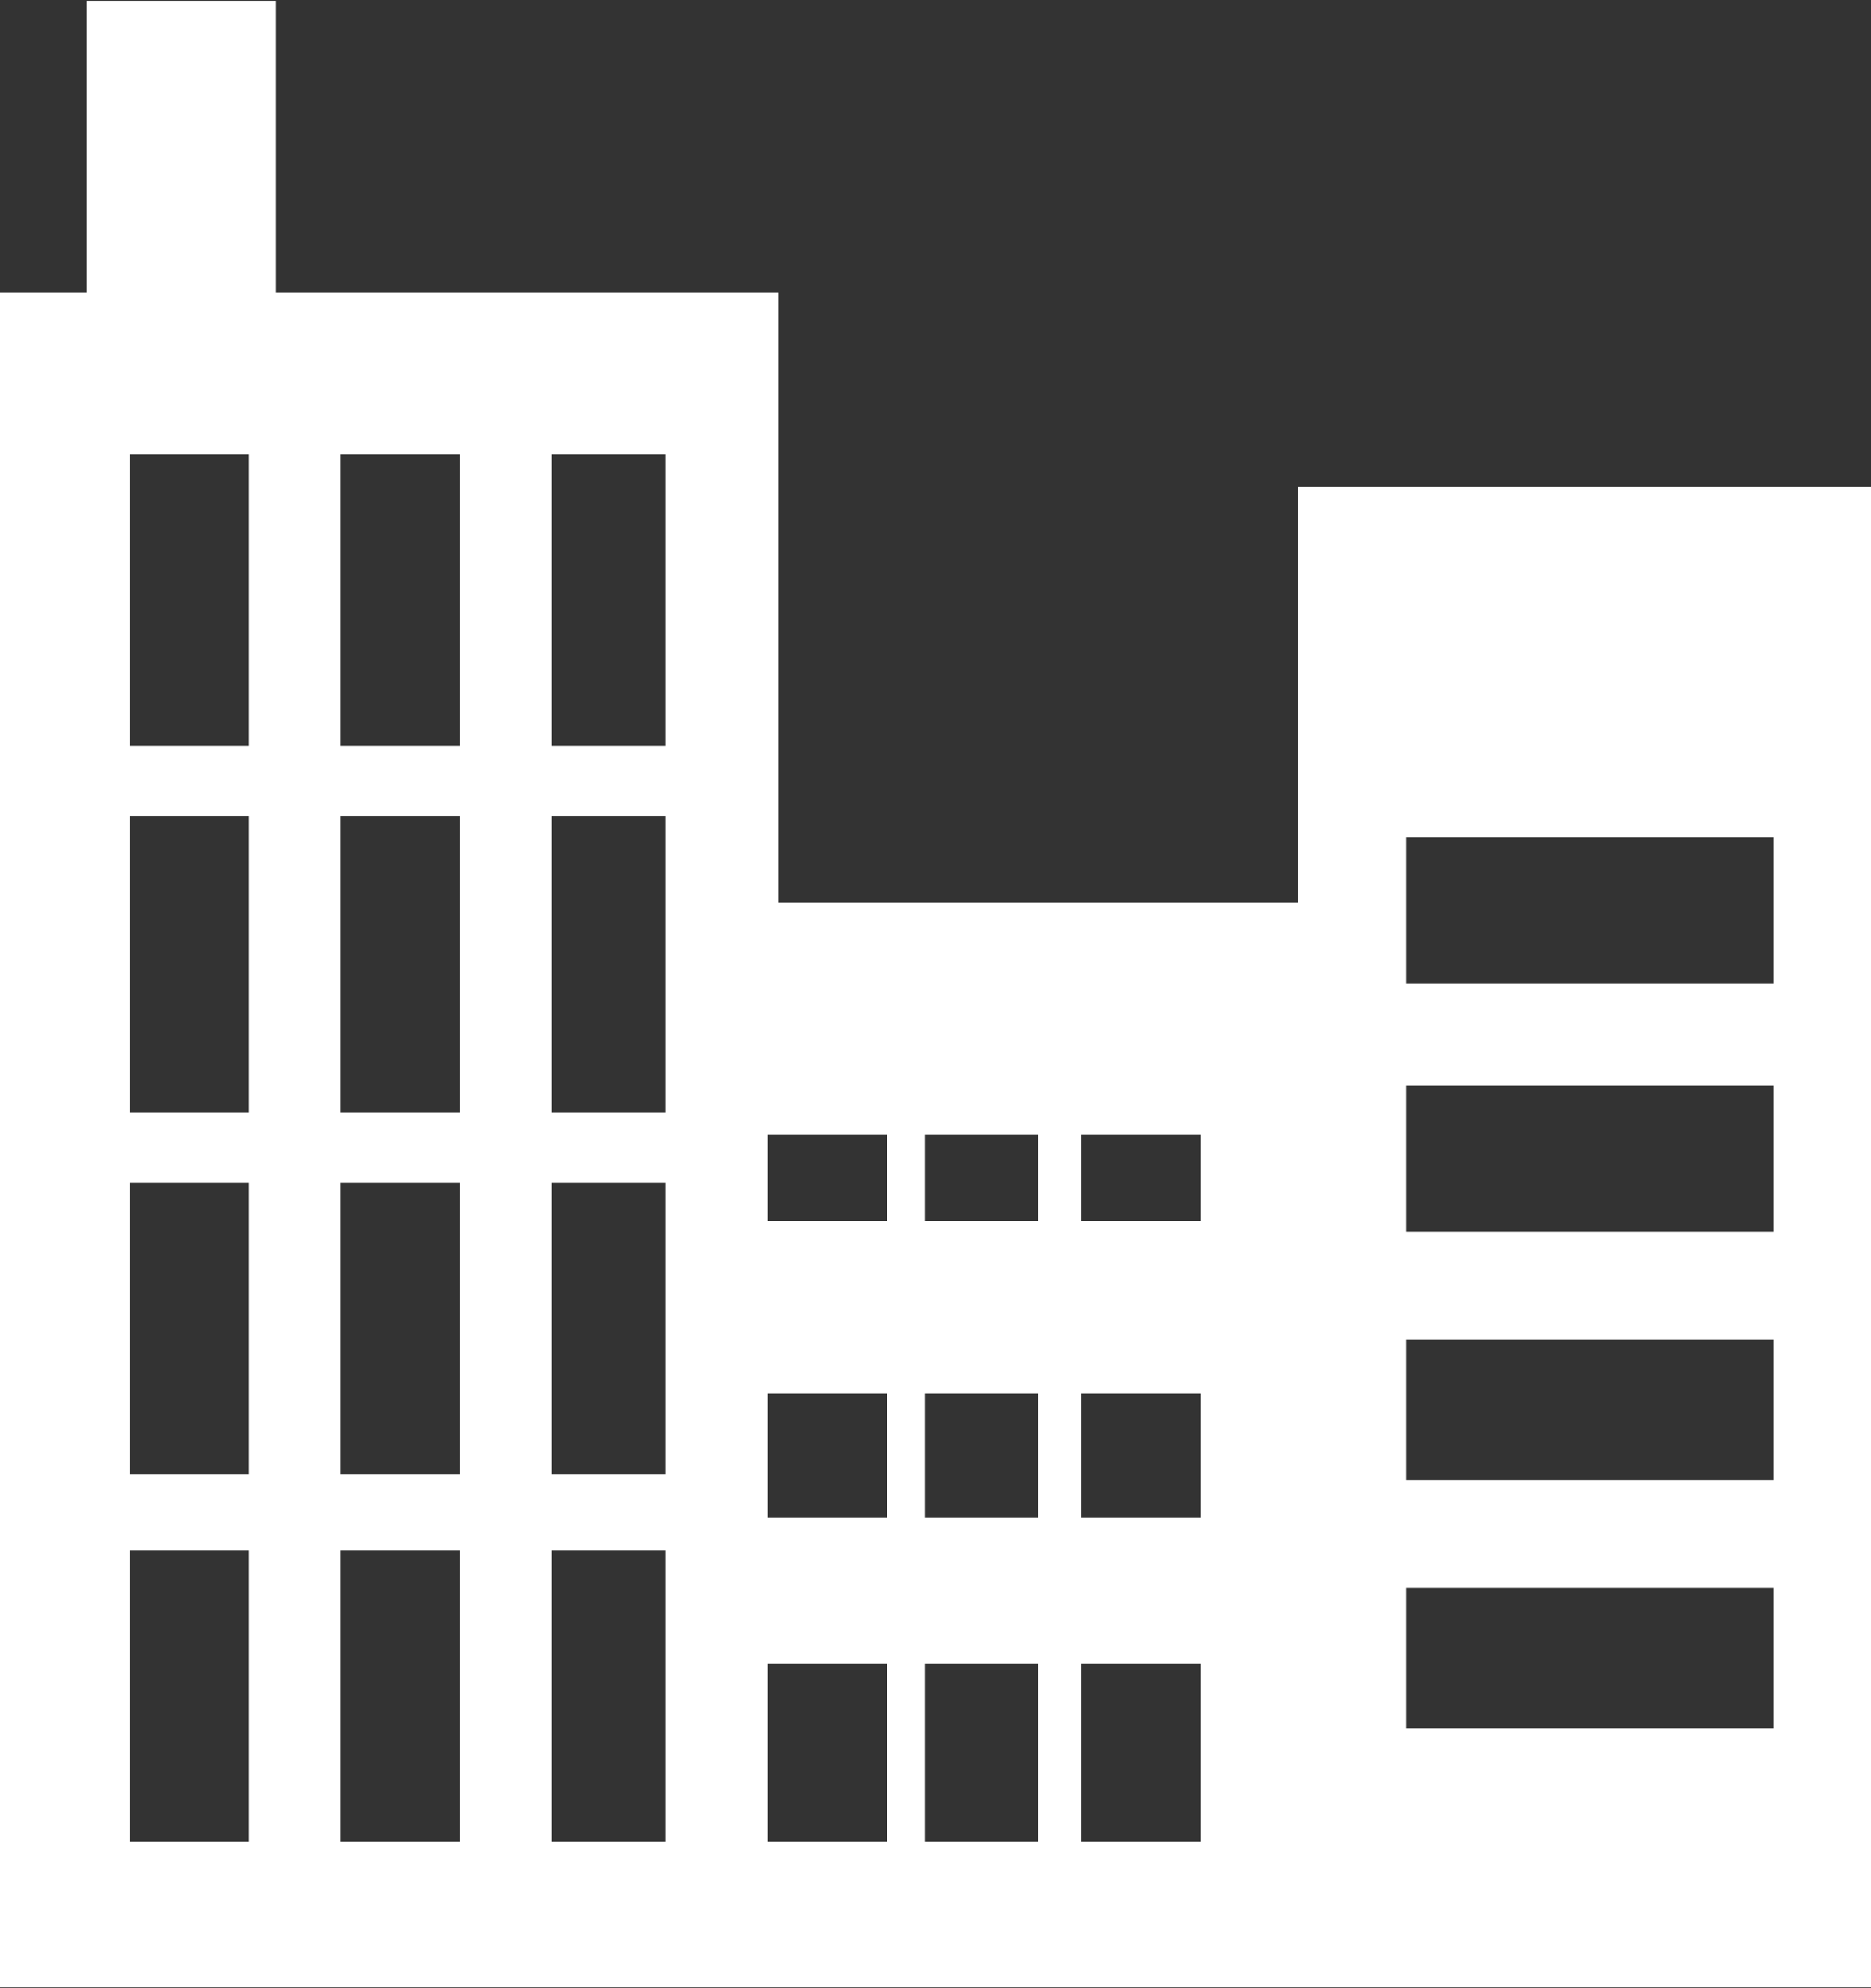 <?xml version="1.0" encoding="UTF-8"?>
<svg xmlns="http://www.w3.org/2000/svg" xmlns:xlink="http://www.w3.org/1999/xlink" width="128pt" height="136pt" viewBox="0 0 128 136" version="1.1">
<rect x="0" y="0" width="128" height="136" fill="#333333" stroke="none"/>
<g id="surface1">
<path style=" stroke:none;fill-rule:nonzero;fill:rgb(100%,100%,100%);fill-opacity:1;" d="M 88.785 33.289 L 128 33.289 L 128 135.945 L 0 135.945 L 0 19.996 L 5.918 19.996 L 5.918 0.055 L 18.867 0.055 L 18.867 19.996 L 53.273 19.996 L 53.273 61.723 L 88.785 61.723 L 88.785 33.289 M 96.184 57.293 L 96.184 67.262 L 121.34 67.262 L 121.34 57.293 L 96.184 57.293 M 121.34 91.633 L 96.184 91.633 L 96.184 101.234 L 121.34 101.234 L 121.34 91.633 M 121.34 74.277 L 96.184 74.277 L 96.184 84.246 L 121.34 84.246 L 121.34 74.277 M 73.988 77.602 L 73.988 83.508 L 82.129 83.508 L 82.129 77.602 L 73.988 77.602 M 71.027 77.602 L 63.262 77.602 L 63.262 83.508 L 71.027 83.508 L 71.027 77.602 M 71.027 95.324 L 63.262 95.324 L 63.262 103.82 L 71.027 103.82 L 71.027 95.324 M 82.129 103.82 L 82.129 95.324 L 73.988 95.324 L 73.988 103.82 L 82.129 103.82 M 71.027 113.789 L 63.262 113.789 L 63.262 125.973 L 71.027 125.973 L 71.027 113.789 M 82.129 113.789 L 73.988 113.789 L 73.988 125.973 L 82.129 125.973 L 82.129 113.789 M 121.34 118.219 L 121.34 108.617 L 96.184 108.617 L 96.184 118.219 L 121.34 118.219 M 23.305 51.016 L 31.445 51.016 L 31.445 31.074 L 23.305 31.074 L 23.305 51.016 M 8.879 55.812 L 8.879 76.125 L 17.016 76.125 L 17.016 55.812 L 8.879 55.812 M 17.016 31.074 L 8.879 31.074 L 8.879 51.016 L 17.016 51.016 L 17.016 31.074 M 37.734 55.812 L 37.734 76.125 L 45.504 76.125 L 45.504 55.812 L 37.734 55.812 M 45.504 31.074 L 37.734 31.074 L 37.734 51.016 L 45.504 51.016 L 45.504 31.074 M 23.305 55.812 L 23.305 76.125 L 31.445 76.125 L 31.445 55.812 L 23.305 55.812 M 52.531 83.508 L 60.672 83.508 L 60.672 77.602 L 52.531 77.602 L 52.531 83.508 M 52.531 95.324 L 52.531 103.82 L 60.672 103.82 L 60.672 95.324 L 52.531 95.324 M 31.445 80.926 L 23.305 80.926 L 23.305 100.863 L 31.445 100.863 L 31.445 80.926 M 37.734 106.035 L 37.734 125.973 L 45.504 125.973 L 45.504 106.035 L 37.734 106.035 M 37.734 100.863 L 45.504 100.863 L 45.504 80.926 L 37.734 80.926 L 37.734 100.863 M 8.879 80.926 L 8.879 100.863 L 17.016 100.863 L 17.016 80.926 L 8.879 80.926 M 8.879 106.035 L 8.879 125.973 L 17.016 125.973 L 17.016 106.035 L 8.879 106.035 M 60.672 113.789 L 52.531 113.789 L 52.531 125.973 L 60.672 125.973 L 60.672 113.789 M 31.445 106.035 L 23.305 106.035 L 23.305 125.973 L 31.445 125.973 L 31.445 106.035 "/>
</g>
</svg>
